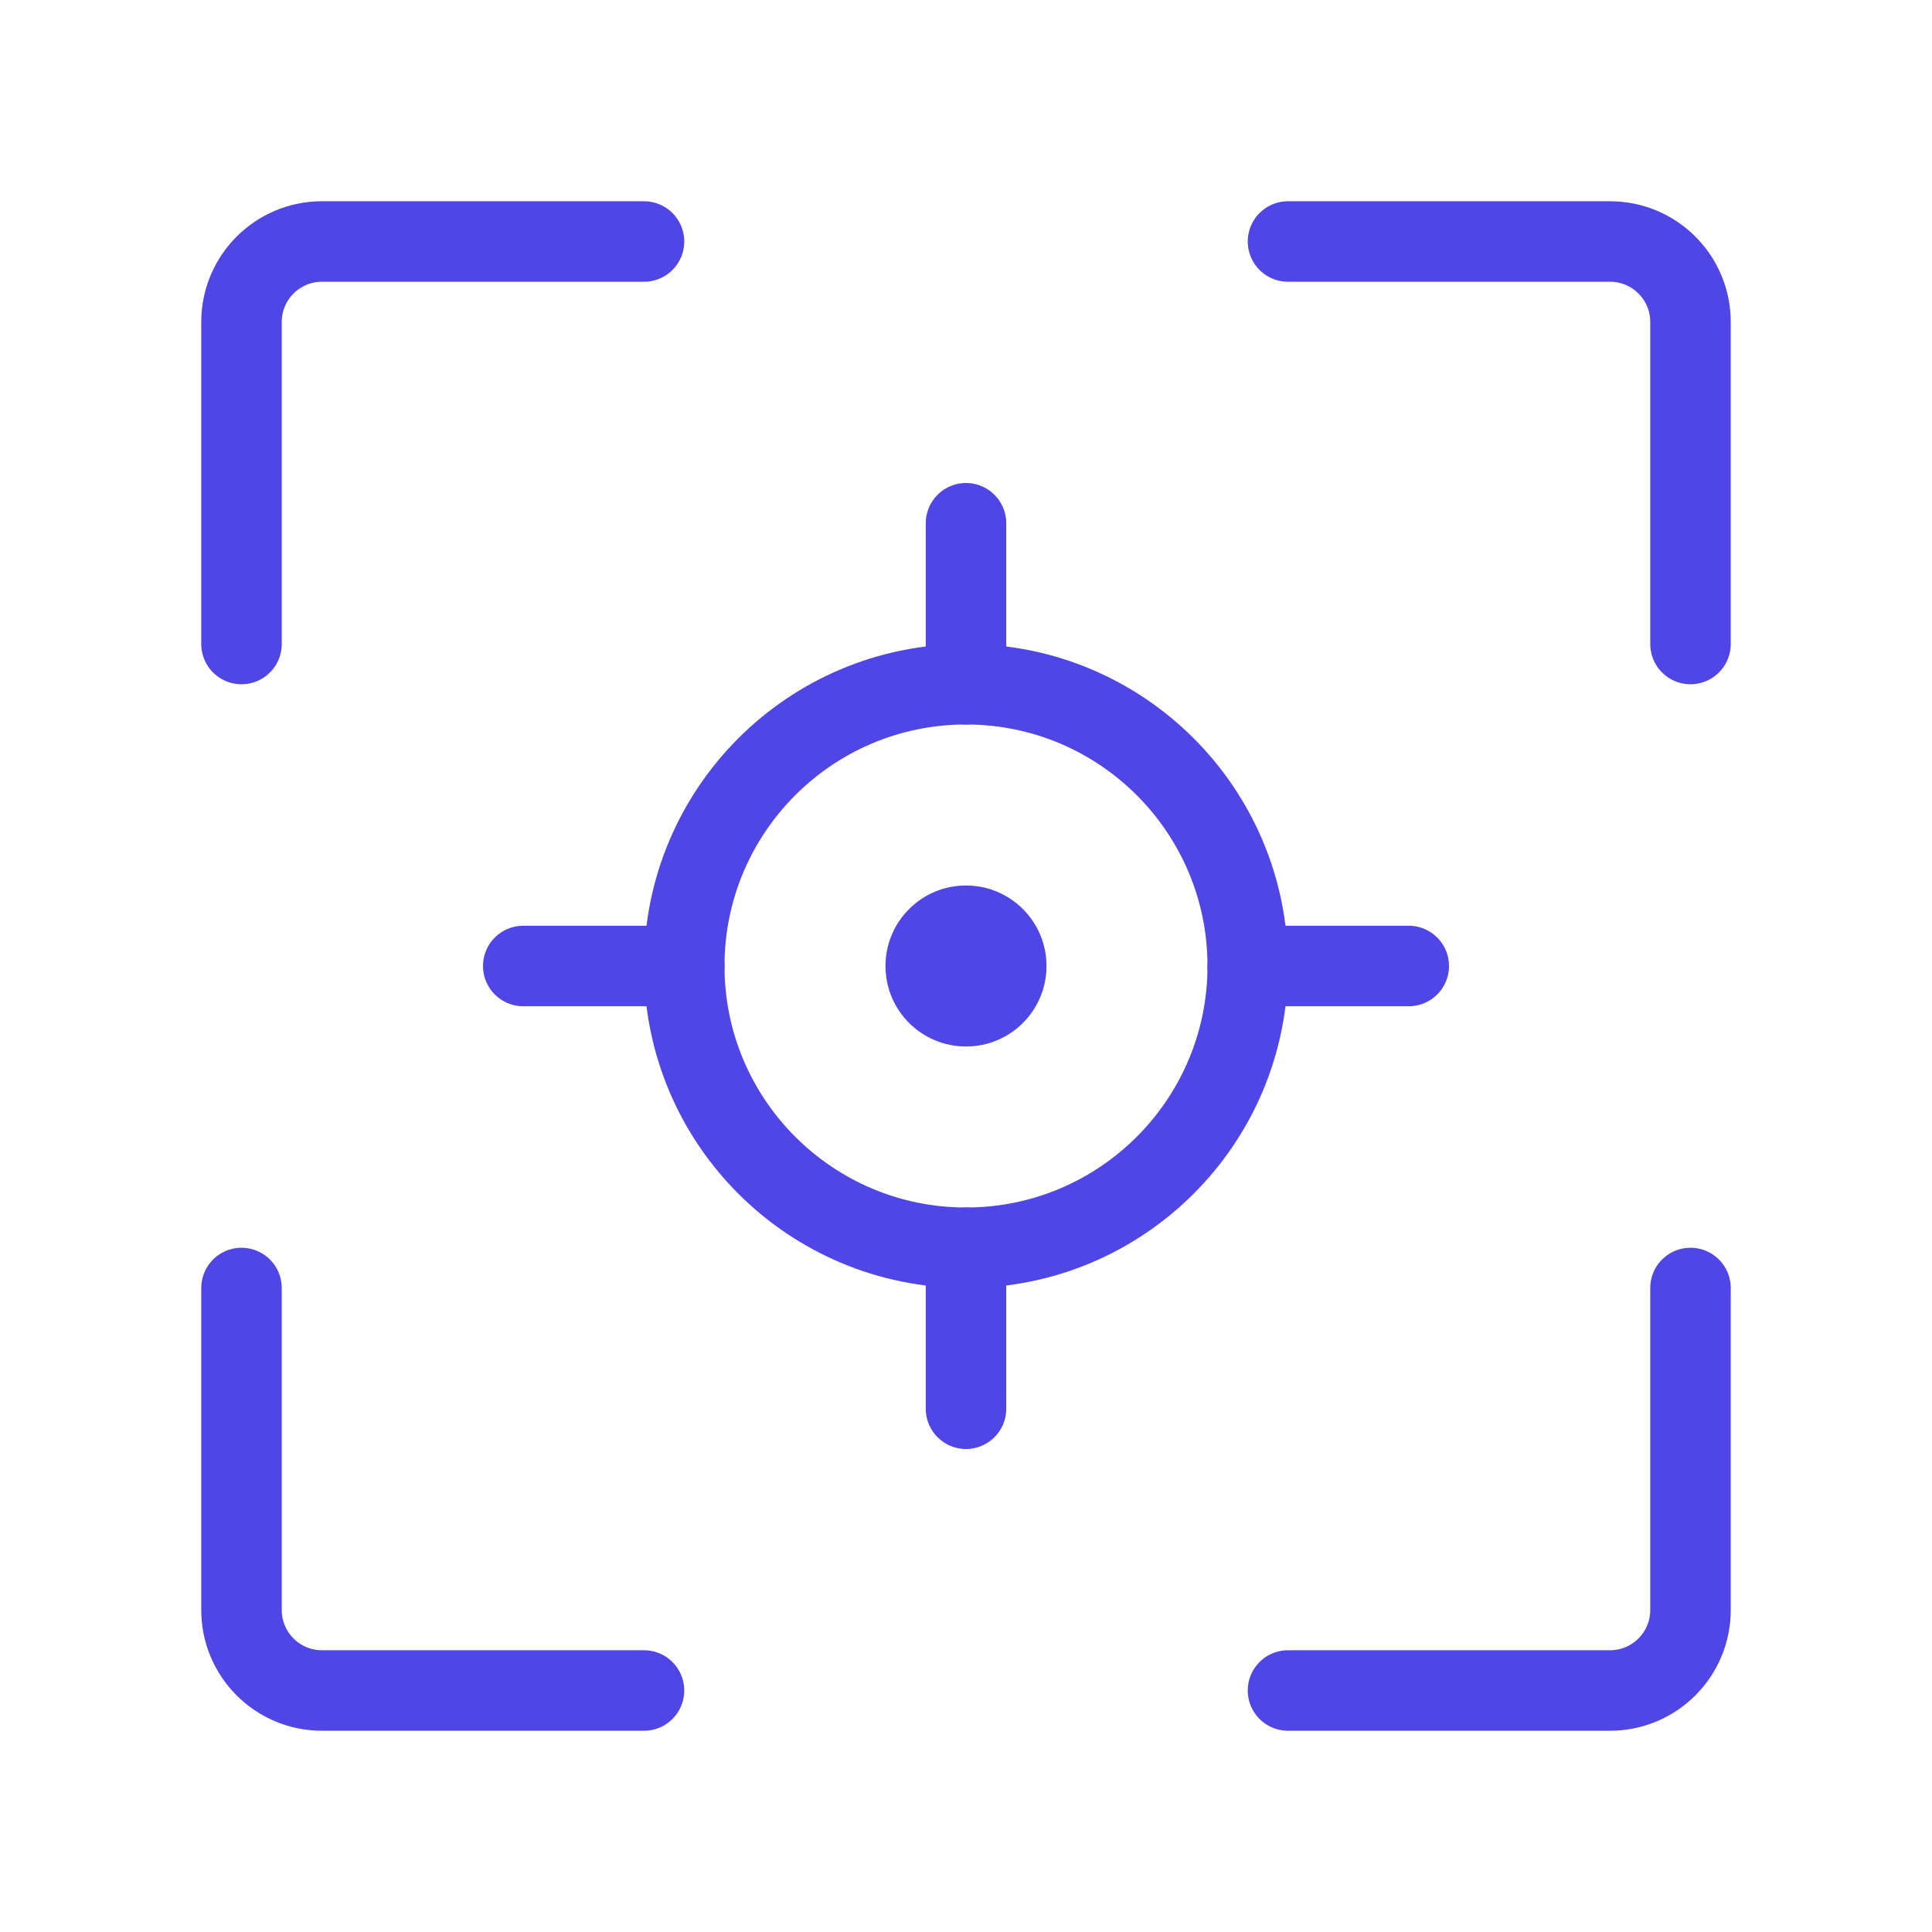 <?xml version="1.0" encoding="UTF-8"?>
<svg width="38" height="38" viewBox="0 0 48 48" fill="none" xmlns="http://www.w3.org/2000/svg">
  <path d="M16 6H8C6.895 6 6 6.895 6 8V16" stroke="#4f46e5" stroke-width="2" stroke-linecap="round"
        stroke-linejoin="round"/>
  <path d="M16 42H8C6.895 42 6 41.105 6 40V32" stroke="#4f46e5" stroke-width="2" stroke-linecap="round"
        stroke-linejoin="round"/>
  <path d="M32 42H40C41.105 42 42 41.105 42 40V32" stroke="#4f46e5" stroke-width="2" stroke-linecap="round"
        stroke-linejoin="round"/>
  <path d="M32 6H40C41.105 6 42 6.895 42 8V16" stroke="#4f46e5" stroke-width="2" stroke-linecap="round"
        stroke-linejoin="round"/>
  <path
    d="M24 31C27.866 31 31 27.866 31 24C31 20.134 27.866 17 24 17C20.134 17 17 20.134 17 24C17 27.866 20.134 31 24 31Z"
    fill="none" stroke="#4f46e5" stroke-width="2" stroke-miterlimit="10" stroke-linecap="round"
    stroke-linejoin="round"/>
  <path d="M24 17L24 13" stroke="#4f46e5" stroke-width="2" stroke-miterlimit="10" stroke-linecap="round"
        stroke-linejoin="round"/>
  <path d="M24 35L24 31" stroke="#4f46e5" stroke-width="2" stroke-miterlimit="10" stroke-linecap="round"
        stroke-linejoin="round"/>
  <path d="M35 24H31" stroke="#4f46e5" stroke-width="2" stroke-miterlimit="10" stroke-linecap="round"
        stroke-linejoin="round"/>
  <path d="M17 24H13" stroke="#4f46e5" stroke-width="2" stroke-miterlimit="10" stroke-linecap="round"
        stroke-linejoin="round"/>
  <path
    d="M24 26C25.105 26 26 25.105 26 24C26 22.895 25.105 22 24 22C22.895 22 22 22.895 22 24C22 25.105 22.895 26 24 26Z"
    fill="#4f46e5"/>
</svg>
